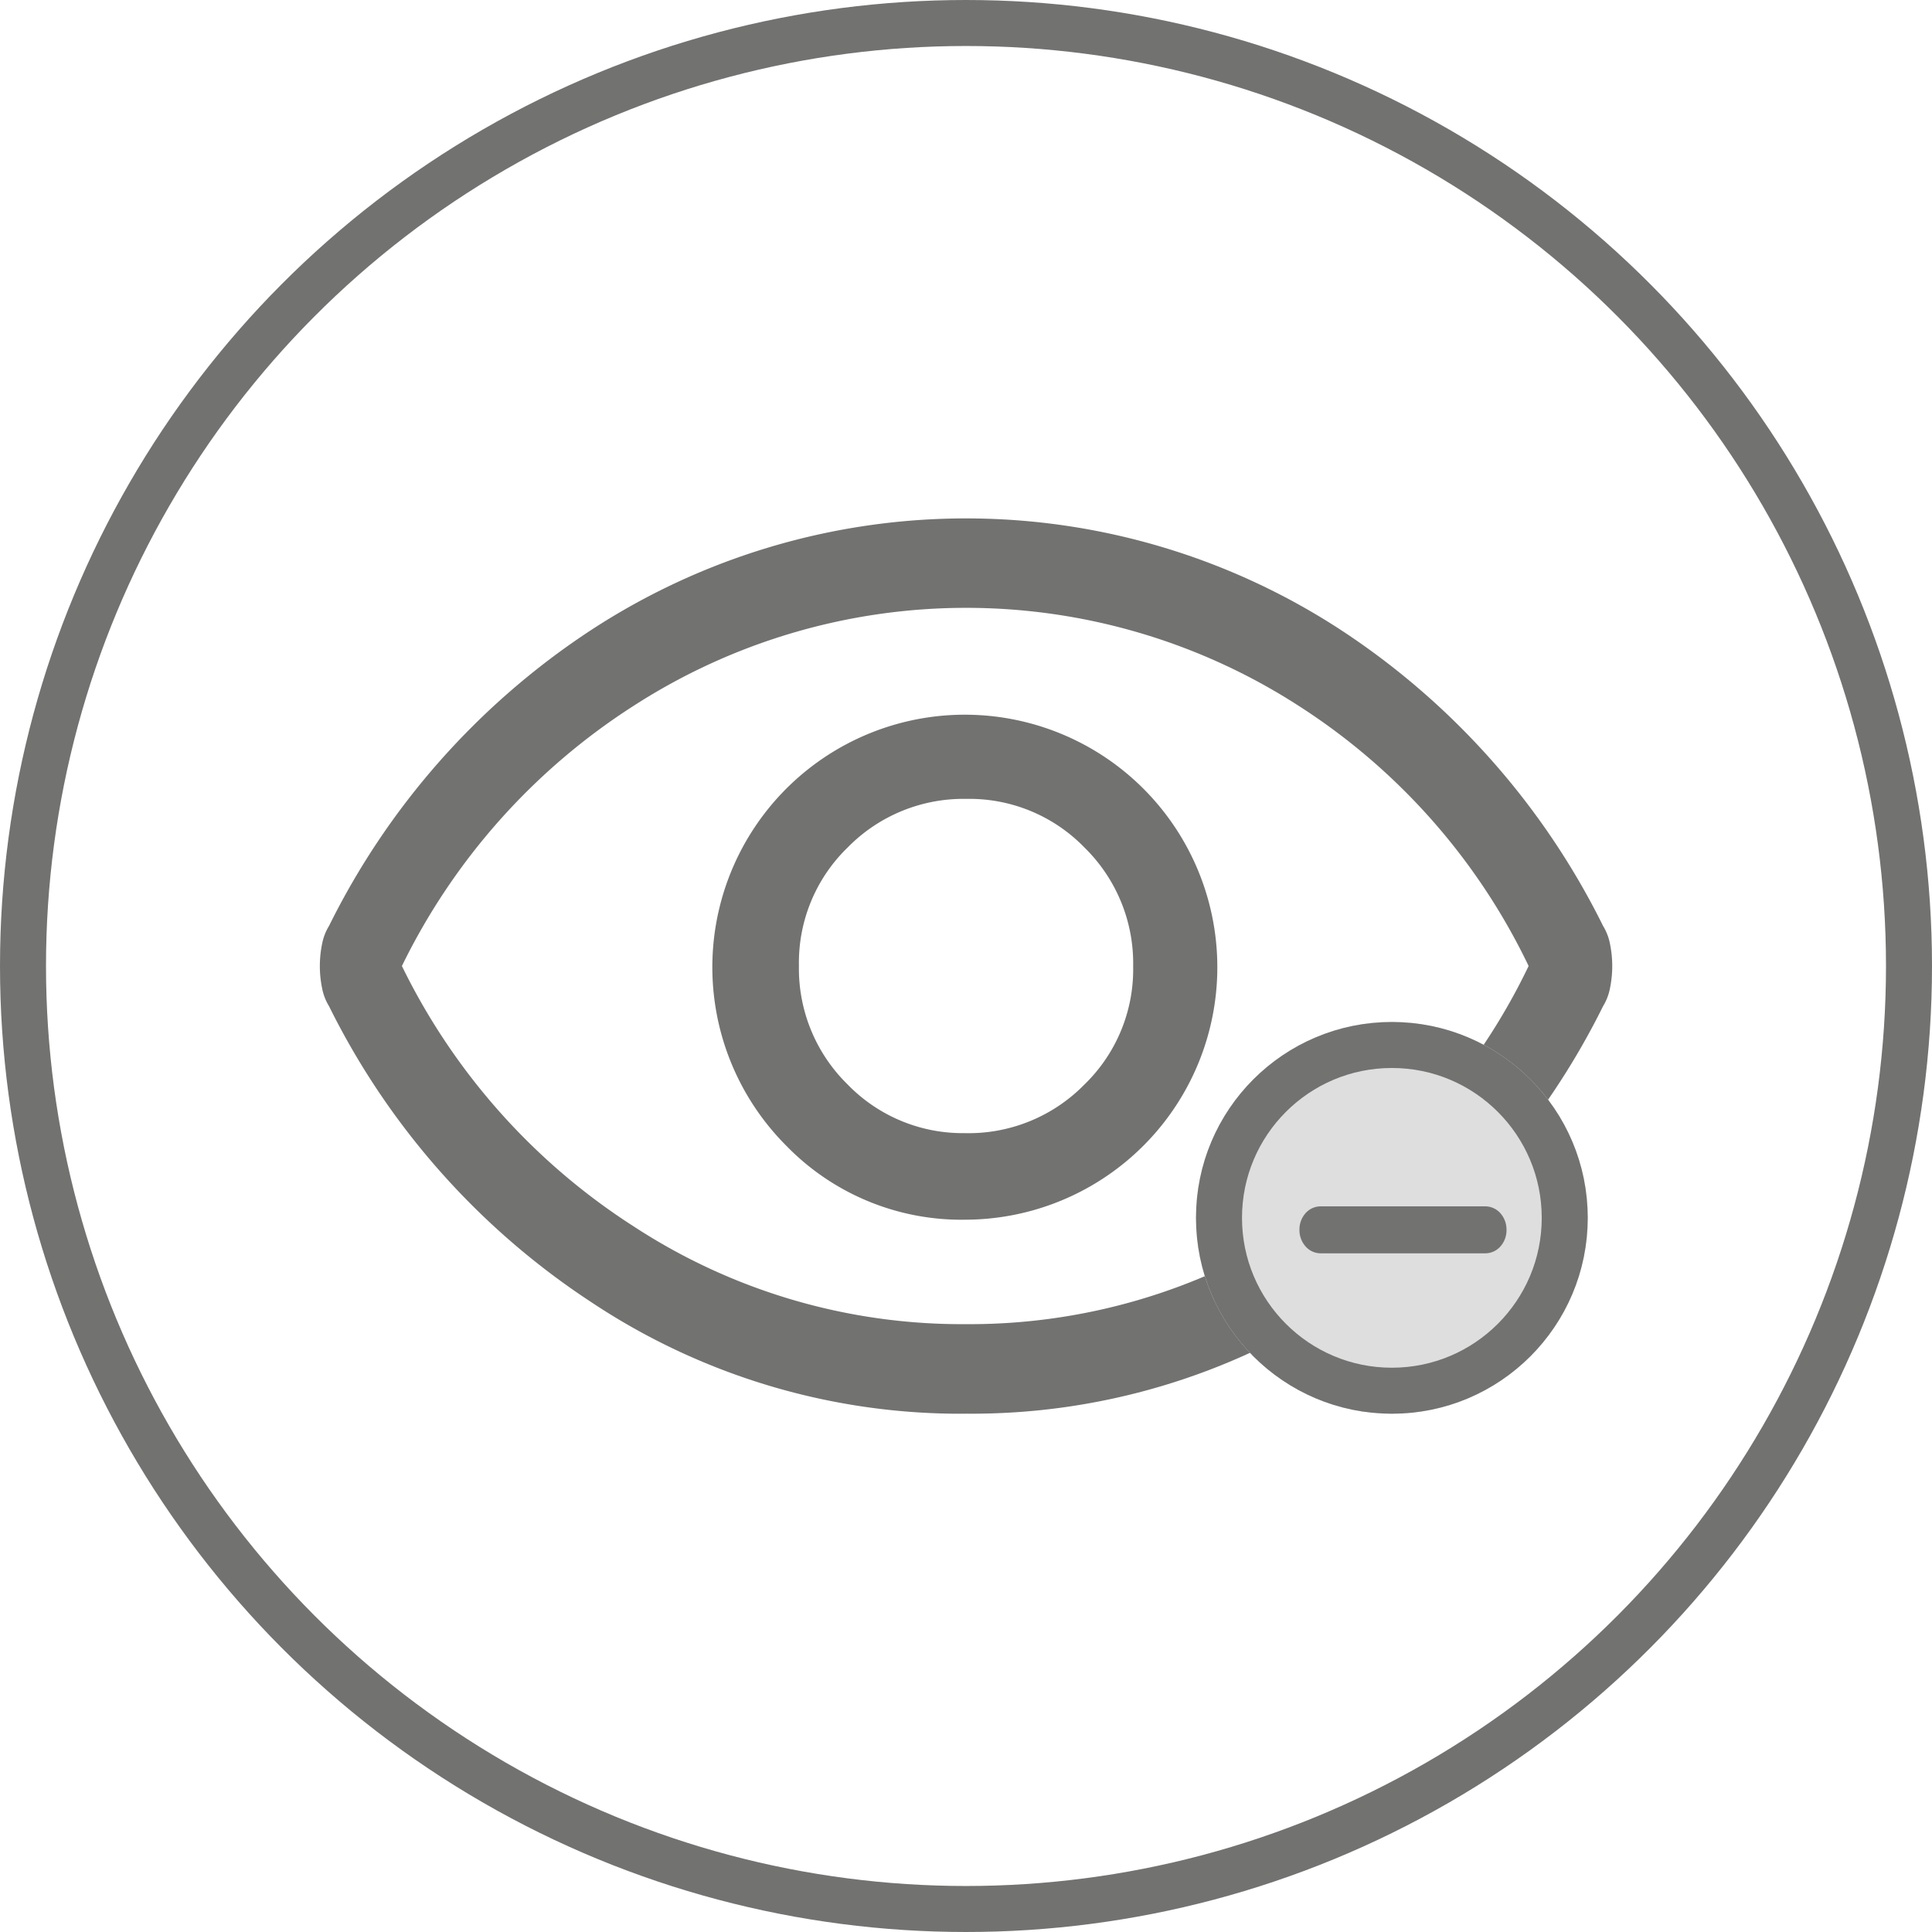 <svg xmlns="http://www.w3.org/2000/svg" width="42" height="42" viewBox="0 0 42 42">
  <g id="Group_5530" data-name="Group 5530" transform="translate(-159 -106)">
    <g id="Ellipse_268" data-name="Ellipse 268" transform="translate(159 106)" fill="none" stroke="#727271" stroke-width="1">
      <circle cx="21" cy="21" r="21" stroke="none"/>
      <circle cx="21" cy="21" r="20.5" fill="none"/>
    </g>
    <g id="Group_5591" data-name="Group 5591" transform="translate(-45.047 2.268)">
      <path id="visibility_FILL0_wght400_GRAD0_opsz48" d="M61.051,271.247a5.489,5.489,0,1,0-3.909-1.606A5.309,5.309,0,0,0,61.051,271.247Zm-.011-1.882a3.486,3.486,0,0,1-2.571-1.062,3.524,3.524,0,0,1-1.054-2.579,3.486,3.486,0,0,1,1.062-2.571,3.524,3.524,0,0,1,2.579-1.054,3.486,3.486,0,0,1,2.571,1.062,3.524,3.524,0,0,1,1.054,2.579,3.486,3.486,0,0,1-1.062,2.571A3.524,3.524,0,0,1,61.039,269.366Zm.008,6.1a14.484,14.484,0,0,1-8.159-2.433,16.379,16.379,0,0,1-5.689-6.426,1.168,1.168,0,0,1-.151-.392,2.4,2.4,0,0,1,0-.962,1.168,1.168,0,0,1,.151-.392,16.379,16.379,0,0,1,5.689-6.426,14.9,14.9,0,0,1,16.318,0,16.379,16.379,0,0,1,5.689,6.426,1.168,1.168,0,0,1,.151.392,2.4,2.4,0,0,1,0,.962,1.168,1.168,0,0,1-.151.392,16.379,16.379,0,0,1-5.689,6.426A14.484,14.484,0,0,1,61.047,275.464ZM61.047,265.732Zm-.005,7.786a13.055,13.055,0,0,0,7.224-2.125,13.788,13.788,0,0,0,5.012-5.661,13.8,13.8,0,0,0-5.007-5.661,13.331,13.331,0,0,0-14.442,0,14.02,14.02,0,0,0-5.045,5.661,14.033,14.033,0,0,0,5.039,5.661A13.028,13.028,0,0,0,61.041,273.518Z" transform="translate(164 -141)" fill="#727271"/>
      <g id="Ellipse_274" data-name="Ellipse 274" transform="translate(230.047 125.949)" fill="#dedede" stroke="#727271" stroke-width="1">
        <circle cx="4.258" cy="4.258" r="4.258" stroke="none"/>
        <circle cx="4.258" cy="4.258" r="3.758" fill="none"/>
      </g>
      <path id="remove_FILL0_wght400_GRAD0_opsz48" d="M200.214,546.521a.19.19,0,0,1-.153-.075.285.285,0,0,1-.062-.187.279.279,0,0,1,.062-.185.191.191,0,0,1,.153-.074h3.571a.19.19,0,0,1,.153.075.285.285,0,0,1,.062.187.279.279,0,0,1-.062.185.191.191,0,0,1-.153.074Z" transform="translate(32.547 -415.793)" fill="#727271" stroke="#727271" stroke-width="0.5"/>
    </g>
  </g>
</svg>
